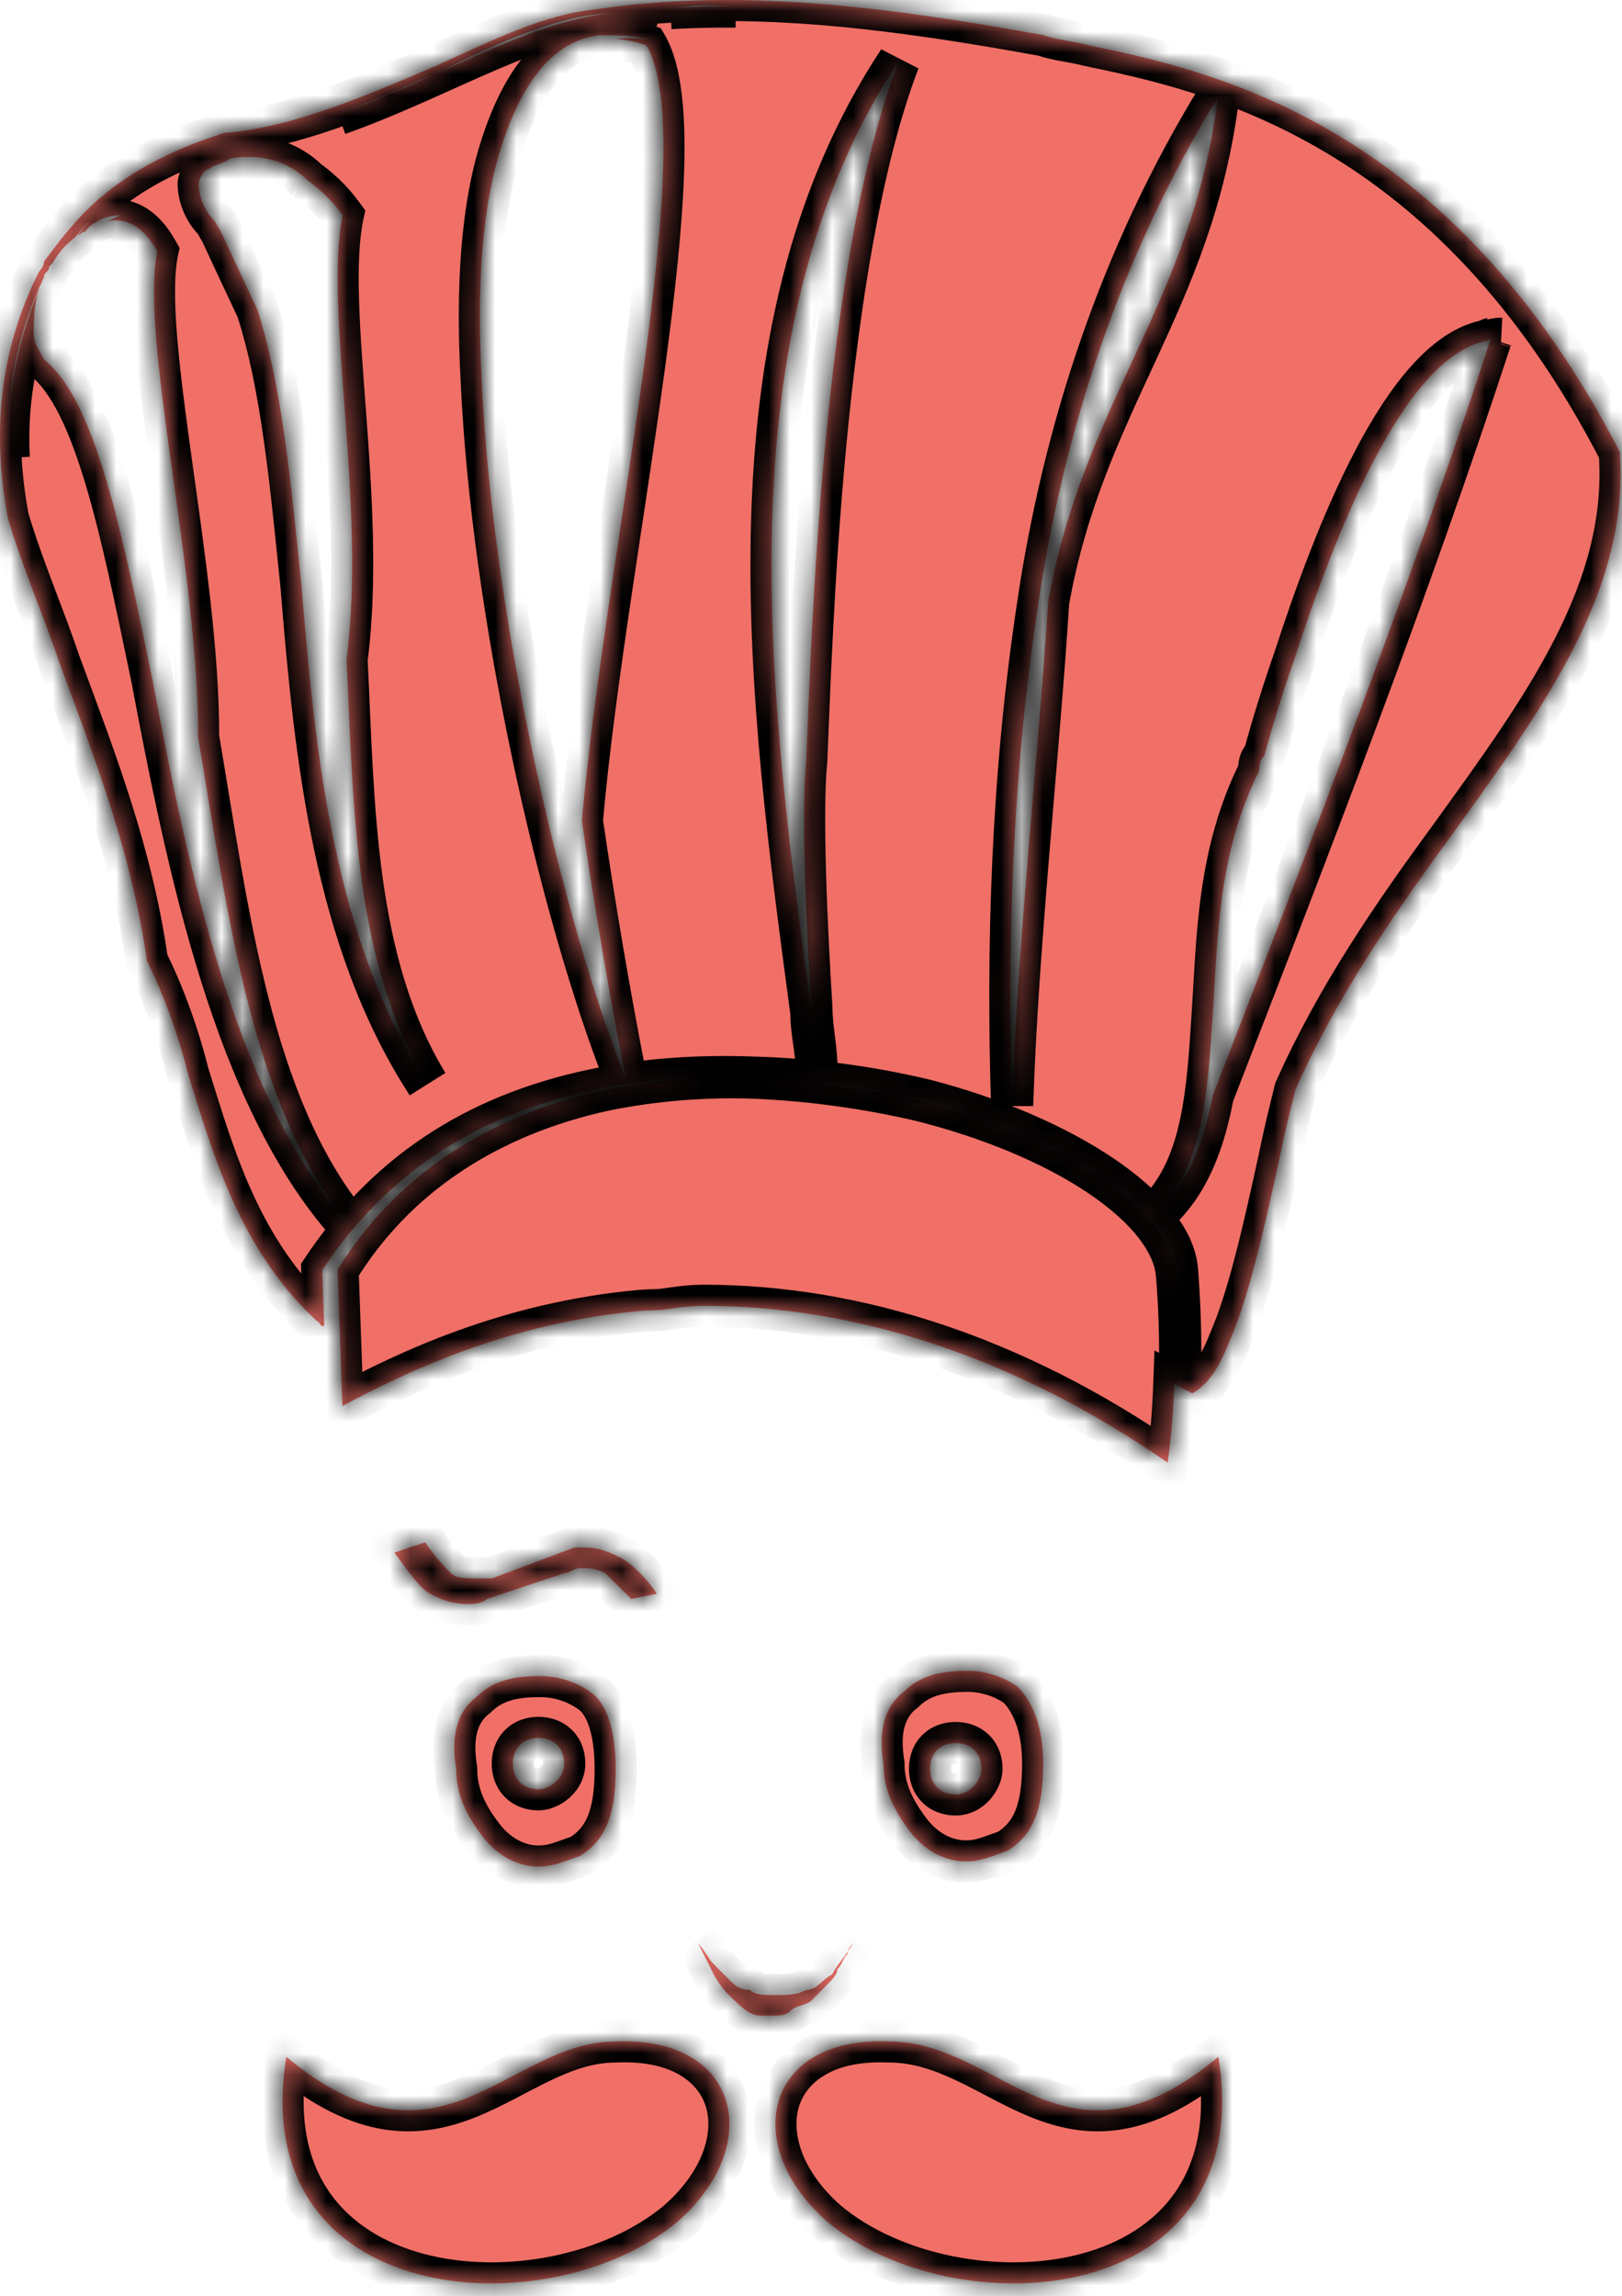 <svg width="77" height="109" viewBox="0 0 77 109" fill="none" xmlns="http://www.w3.org/2000/svg">
<mask id="path-1-inside-1_1_7" fill="white">
<path d="M33.22 0.018C31.547 0.063 29.897 0.199 28.247 0.447C25.805 0.691 23.364 1.915 20.674 3.135C17.252 4.598 13.825 6.066 10.647 6.31C5.267 8.018 3.558 10.461 2.093 12.413C2.093 12.656 1.849 12.9 1.849 12.9C-0.109 16.808 -0.353 20.715 0.38 24.622C1.112 27.066 2.088 29.27 2.821 31.465C4.539 36.109 6.248 40.499 6.98 45.63C7.717 47.098 8.445 49.05 8.933 51.006C10.154 54.913 11.383 59.308 15.05 62.727L15.077 62.714C15.154 62.799 15.213 62.894 15.294 62.971L15.389 62.926L15.299 60.288C18.228 55.888 22.378 52.957 28.247 51.737C30.597 51.24 33.134 51.06 35.765 51.159C38.504 51.233 41.228 51.59 43.894 52.225C50.494 53.933 55.625 57.356 55.874 60.288C55.996 61.887 56.055 63.427 56.019 64.968C56.019 65.257 56.001 65.546 55.987 65.839L56.602 66.147C56.972 65.933 57.29 65.64 57.533 65.288L57.547 65.275L57.574 65.239C57.755 64.995 57.913 64.678 58.071 64.362C58.161 64.195 58.243 63.974 58.324 63.78C59.251 61.693 59.961 58.572 60.757 54.913C61.001 53.693 61.254 52.713 61.493 51.737C63.451 47.342 66.136 43.435 68.826 39.767C73.225 33.669 77.38 28.046 76.892 21.451C68.826 5.818 57.578 3.374 51.71 2.155C50.734 1.911 50.25 1.911 49.517 1.667C43.468 0.565 38.242 -0.122 33.22 0.018ZM56.019 64.968C56.044 63.486 55.996 62.004 55.874 60.527C55.63 57.352 50.494 53.933 43.649 52.225C41.06 51.628 38.42 51.271 35.765 51.159C33.407 51.08 31.048 51.274 28.735 51.737C23.111 52.957 18.716 55.893 16.026 60.283L16.257 66.747C19.273 65.144 24.092 62.799 30.453 62.23C30.747 62.208 31.068 62.208 31.375 62.19C31.904 62.131 32.578 61.991 33.382 61.991C40.647 61.991 48.157 64.403 55.431 69.435C55.607 68.197 55.702 66.955 55.747 65.717L55.951 65.821C55.96 65.537 56.014 65.248 56.019 64.963V64.968ZM33.215 0.262C33.776 0.244 34.363 0.307 34.928 0.312C33.889 0.303 32.853 0.325 31.823 0.384C32.288 0.357 32.749 0.276 33.215 0.262ZM29.526 0.587C29.182 0.628 28.834 0.646 28.491 0.696C24.797 1.224 20.471 3.862 16.058 5.416C17.663 4.82 19.286 4.079 20.918 3.383C23.359 2.164 26.049 0.94 28.247 0.696C28.672 0.632 29.101 0.637 29.526 0.587ZM28.491 1.671C29.223 1.671 30.204 1.671 30.936 1.915C30.388 1.79 29.82 1.768 29.264 1.852C29.752 1.888 30.233 1.991 30.692 2.159C33.315 6.676 28.767 26.004 27.623 38.968C28.222 43.079 28.92 47.176 29.716 51.254C26.538 43.196 23.359 29.026 22.867 18.036C22.622 13.641 22.871 9.73 23.852 6.803C24.824 3.862 26.294 1.911 28.486 1.667L28.491 1.671ZM42.668 2.891C39.006 12.422 38.518 30.489 38.274 36.109C38.03 38.548 38.274 43.923 38.518 47.83C38.518 48.806 38.762 49.782 38.762 50.762C38.762 49.782 38.518 49.05 38.518 48.074C36.56 33.421 34.115 15.836 42.668 2.891ZM57.822 4.607C56.602 14.373 51.471 19.016 49.762 28.547C49.273 36.118 48.292 44.908 48.048 52.478C47.804 44.908 48.048 36.849 49.269 28.787C50.489 20.484 53.179 12.178 57.822 4.607ZM11.845 7.453C12.853 7.442 13.827 7.824 14.557 8.519L14.494 8.487C15.095 8.903 15.697 9.431 16.271 10.222C15.348 14.594 17.424 23.917 16.451 31.316C16.795 38.308 16.773 45.68 20.29 51.457C15.859 44.637 14.973 35.932 14.313 27.806C13.802 22.883 13.391 18.334 12.215 14.694C11.564 13.316 10.999 12.096 10.479 10.981C10.371 10.814 10.28 10.624 10.163 10.466C9.72 10.006 9.46 9.401 9.43 8.763C9.43 8.519 9.67 8.031 9.919 8.031C10.163 7.787 10.647 7.778 10.891 7.534C11.204 7.474 11.526 7.447 11.845 7.453ZM5.75 10.222C5.479 10.312 5.335 10.407 5.118 10.497C5.918 10.344 6.754 10.651 7.468 11.934C6.618 15.963 9.44 27.151 9.403 34.988C10.818 43.336 11.89 52.379 16.51 58.093C11.13 51.99 8.933 41.244 7.224 32.206C5.755 25.123 4.53 19.016 2.088 17.065C1.844 16.577 1.6 16.329 1.6 15.841C1.6 15.109 1.6 14.129 2.088 13.153C0.836 16.017 0.258 18.876 0.416 21.74C0.231 18.782 0.807 15.826 2.088 13.153C2.088 12.909 2.333 12.909 2.333 12.666C2.387 12.593 2.473 12.508 2.532 12.435C2.793 11.985 3.14 11.591 3.553 11.274C3.802 10.999 3.987 10.732 4.272 10.452C4.032 10.705 3.874 10.949 3.666 11.197C3.788 11.116 3.901 11.03 4.046 10.963C4.259 10.723 4.522 10.533 4.817 10.405C5.111 10.277 5.43 10.215 5.75 10.222ZM4.046 10.963C4.028 10.994 4.01 11.008 3.992 11.044L4.159 10.909L4.046 10.963ZM70.775 16.085L70.752 16.153C70.924 16.13 71.091 16.076 71.263 16.085C71.096 16.076 70.919 16.13 70.743 16.175C66.842 28.109 62.212 40.043 57.583 51.977C57.58 51.981 57.577 51.986 57.574 51.99C57.18 54.091 56.516 55.983 55.133 57.365C57.09 55.166 57.33 51.986 57.574 48.079C57.818 44.415 57.818 40.508 59.776 36.596C59.776 36.357 59.78 36.122 60.015 35.878L60.02 35.869C60.458 34.275 60.933 32.757 61.453 31.271C63.343 25.444 66.607 16.97 70.553 16.184C70.626 16.157 70.707 16.099 70.779 16.085M20.186 73.22L18.721 73.708C19.453 74.688 19.942 75.424 20.43 75.664C20.95 75.969 21.54 76.137 22.143 76.152C22.387 76.152 22.871 76.152 23.115 75.908L26.786 74.688C27.03 74.688 27.274 74.444 27.519 74.444C28.007 74.444 28.251 74.444 28.739 74.688L29.965 75.908L31.185 75.664C30.697 74.932 29.965 74.205 29.476 73.961C28.988 73.717 28.495 73.464 27.763 73.464H27.274L23.359 74.932H22.632C22.139 74.932 21.655 74.932 21.411 74.688C21.167 74.444 20.674 73.956 20.186 73.22ZM45.851 79.323C44.63 79.323 43.649 79.575 42.917 80.307C41.94 81.039 41.696 82.258 41.94 83.727C41.94 84.946 42.429 85.922 43.161 86.902C43.894 87.878 44.874 88.37 45.851 88.37C46.583 88.37 47.072 88.117 47.809 87.873C49.029 87.141 49.522 85.922 49.522 83.727C49.522 82.015 49.029 80.795 48.297 80.068C47.58 79.569 46.724 79.305 45.851 79.323ZM25.561 79.571C24.34 79.571 23.364 79.819 22.632 80.551C21.651 81.283 21.411 82.502 21.655 83.97C21.655 85.19 22.139 86.166 22.876 87.141C23.613 88.117 24.585 88.614 25.561 88.614C26.298 88.614 26.786 88.361 27.519 88.117C28.739 87.385 29.228 86.166 29.228 83.97C29.228 82.015 28.739 80.795 28.007 80.312C27.292 79.814 26.437 79.555 25.566 79.571H25.561ZM25.561 82.507C26.298 82.507 26.786 82.995 26.786 83.727C26.786 84.458 26.049 84.946 25.566 84.946C24.829 84.946 24.345 84.458 24.345 83.727C24.345 82.995 24.829 82.507 25.566 82.507M45.367 82.751C46.1 82.751 46.592 83.234 46.592 83.97C46.592 84.458 46.1 85.19 45.372 85.19C44.635 85.19 44.151 84.702 44.151 83.97C44.151 83.234 44.63 82.751 45.367 82.751ZM33.152 92.273L33.884 93.736C34.132 94.201 34.463 94.616 34.861 94.96C35.105 95.204 35.598 95.692 36.081 95.692H36.574C37.062 95.692 37.302 95.692 37.546 95.448C37.79 95.204 38.288 95.204 38.532 94.96L39.26 94.228C39.504 93.984 39.748 93.736 39.748 93.492C39.992 93.248 39.992 93.004 40.236 92.76C40.236 92.516 40.48 92.273 40.48 92.273C40.236 92.76 39.748 93.248 39.504 93.736C39.015 93.98 38.776 94.472 38.283 94.472C37.799 94.716 37.306 94.716 36.818 94.716C36.33 94.716 35.842 94.716 35.598 94.472C35.109 94.472 34.861 94.228 34.617 93.984L33.884 93.248C33.64 93.004 33.396 92.516 33.152 92.273ZM29.237 96.916C24.101 96.916 20.927 103.755 13.594 97.648C11.641 109.618 26.063 110.593 32.175 105.462C36.334 101.803 35.105 96.672 29.237 96.916ZM42.194 96.916C36.33 96.672 35.105 101.803 39.264 105.467C45.372 110.593 59.789 109.613 57.836 97.648C50.503 103.755 47.574 96.916 42.194 96.916Z"/>
</mask>
<path d="M33.22 0.018C31.547 0.063 29.897 0.199 28.247 0.447C25.805 0.691 23.364 1.915 20.674 3.135C17.252 4.598 13.825 6.066 10.647 6.31C5.267 8.018 3.558 10.461 2.093 12.413C2.093 12.656 1.849 12.9 1.849 12.9C-0.109 16.808 -0.353 20.715 0.38 24.622C1.112 27.066 2.088 29.27 2.821 31.465C4.539 36.109 6.248 40.499 6.98 45.63C7.717 47.098 8.445 49.05 8.933 51.006C10.154 54.913 11.383 59.308 15.05 62.727L15.077 62.714C15.154 62.799 15.213 62.894 15.294 62.971L15.389 62.926L15.299 60.288C18.228 55.888 22.378 52.957 28.247 51.737C30.597 51.24 33.134 51.06 35.765 51.159C38.504 51.233 41.228 51.59 43.894 52.225C50.494 53.933 55.625 57.356 55.874 60.288C55.996 61.887 56.055 63.427 56.019 64.968C56.019 65.257 56.001 65.546 55.987 65.839L56.602 66.147C56.972 65.933 57.29 65.64 57.533 65.288L57.547 65.275L57.574 65.239C57.755 64.995 57.913 64.678 58.071 64.362C58.161 64.195 58.243 63.974 58.324 63.78C59.251 61.693 59.961 58.572 60.757 54.913C61.001 53.693 61.254 52.713 61.493 51.737C63.451 47.342 66.136 43.435 68.826 39.767C73.225 33.669 77.38 28.046 76.892 21.451C68.826 5.818 57.578 3.374 51.71 2.155C50.734 1.911 50.25 1.911 49.517 1.667C43.468 0.565 38.242 -0.122 33.22 0.018ZM56.019 64.968C56.044 63.486 55.996 62.004 55.874 60.527C55.63 57.352 50.494 53.933 43.649 52.225C41.06 51.628 38.42 51.271 35.765 51.159C33.407 51.08 31.048 51.274 28.735 51.737C23.111 52.957 18.716 55.893 16.026 60.283L16.257 66.747C19.273 65.144 24.092 62.799 30.453 62.23C30.747 62.208 31.068 62.208 31.375 62.19C31.904 62.131 32.578 61.991 33.382 61.991C40.647 61.991 48.157 64.403 55.431 69.435C55.607 68.197 55.702 66.955 55.747 65.717L55.951 65.821C55.96 65.537 56.014 65.248 56.019 64.963V64.968ZM33.215 0.262C33.776 0.244 34.363 0.307 34.928 0.312C33.889 0.303 32.853 0.325 31.823 0.384C32.288 0.357 32.749 0.276 33.215 0.262ZM29.526 0.587C29.182 0.628 28.834 0.646 28.491 0.696C24.797 1.224 20.471 3.862 16.058 5.416C17.663 4.82 19.286 4.079 20.918 3.383C23.359 2.164 26.049 0.94 28.247 0.696C28.672 0.632 29.101 0.637 29.526 0.587ZM28.491 1.671C29.223 1.671 30.204 1.671 30.936 1.915C30.388 1.79 29.82 1.768 29.264 1.852C29.752 1.888 30.233 1.991 30.692 2.159C33.315 6.676 28.767 26.004 27.623 38.968C28.222 43.079 28.92 47.176 29.716 51.254C26.538 43.196 23.359 29.026 22.867 18.036C22.622 13.641 22.871 9.73 23.852 6.803C24.824 3.862 26.294 1.911 28.486 1.667L28.491 1.671ZM42.668 2.891C39.006 12.422 38.518 30.489 38.274 36.109C38.03 38.548 38.274 43.923 38.518 47.83C38.518 48.806 38.762 49.782 38.762 50.762C38.762 49.782 38.518 49.05 38.518 48.074C36.56 33.421 34.115 15.836 42.668 2.891ZM57.822 4.607C56.602 14.373 51.471 19.016 49.762 28.547C49.273 36.118 48.292 44.908 48.048 52.478C47.804 44.908 48.048 36.849 49.269 28.787C50.489 20.484 53.179 12.178 57.822 4.607ZM11.845 7.453C12.853 7.442 13.827 7.824 14.557 8.519L14.494 8.487C15.095 8.903 15.697 9.431 16.271 10.222C15.348 14.594 17.424 23.917 16.451 31.316C16.795 38.308 16.773 45.68 20.29 51.457C15.859 44.637 14.973 35.932 14.313 27.806C13.802 22.883 13.391 18.334 12.215 14.694C11.564 13.316 10.999 12.096 10.479 10.981C10.371 10.814 10.28 10.624 10.163 10.466C9.72 10.006 9.46 9.401 9.43 8.763C9.43 8.519 9.67 8.031 9.919 8.031C10.163 7.787 10.647 7.778 10.891 7.534C11.204 7.474 11.526 7.447 11.845 7.453ZM5.75 10.222C5.479 10.312 5.335 10.407 5.118 10.497C5.918 10.344 6.754 10.651 7.468 11.934C6.618 15.963 9.44 27.151 9.403 34.988C10.818 43.336 11.89 52.379 16.51 58.093C11.13 51.99 8.933 41.244 7.224 32.206C5.755 25.123 4.53 19.016 2.088 17.065C1.844 16.577 1.6 16.329 1.6 15.841C1.6 15.109 1.6 14.129 2.088 13.153C0.836 16.017 0.258 18.876 0.416 21.74C0.231 18.782 0.807 15.826 2.088 13.153C2.088 12.909 2.333 12.909 2.333 12.666C2.387 12.593 2.473 12.508 2.532 12.435C2.793 11.985 3.14 11.591 3.553 11.274C3.802 10.999 3.987 10.732 4.272 10.452C4.032 10.705 3.874 10.949 3.666 11.197C3.788 11.116 3.901 11.03 4.046 10.963C4.259 10.723 4.522 10.533 4.817 10.405C5.111 10.277 5.43 10.215 5.75 10.222ZM4.046 10.963C4.028 10.994 4.01 11.008 3.992 11.044L4.159 10.909L4.046 10.963ZM70.775 16.085L70.752 16.153C70.924 16.13 71.091 16.076 71.263 16.085C71.096 16.076 70.919 16.13 70.743 16.175C66.842 28.109 62.212 40.043 57.583 51.977C57.58 51.981 57.577 51.986 57.574 51.99C57.18 54.091 56.516 55.983 55.133 57.365C57.09 55.166 57.33 51.986 57.574 48.079C57.818 44.415 57.818 40.508 59.776 36.596C59.776 36.357 59.78 36.122 60.015 35.878L60.02 35.869C60.458 34.275 60.933 32.757 61.453 31.271C63.343 25.444 66.607 16.97 70.553 16.184C70.626 16.157 70.707 16.099 70.779 16.085M20.186 73.22L18.721 73.708C19.453 74.688 19.942 75.424 20.43 75.664C20.95 75.969 21.54 76.137 22.143 76.152C22.387 76.152 22.871 76.152 23.115 75.908L26.786 74.688C27.03 74.688 27.274 74.444 27.519 74.444C28.007 74.444 28.251 74.444 28.739 74.688L29.965 75.908L31.185 75.664C30.697 74.932 29.965 74.205 29.476 73.961C28.988 73.717 28.495 73.464 27.763 73.464H27.274L23.359 74.932H22.632C22.139 74.932 21.655 74.932 21.411 74.688C21.167 74.444 20.674 73.956 20.186 73.22ZM45.851 79.323C44.63 79.323 43.649 79.575 42.917 80.307C41.94 81.039 41.696 82.258 41.94 83.727C41.94 84.946 42.429 85.922 43.161 86.902C43.894 87.878 44.874 88.37 45.851 88.37C46.583 88.37 47.072 88.117 47.809 87.873C49.029 87.141 49.522 85.922 49.522 83.727C49.522 82.015 49.029 80.795 48.297 80.068C47.58 79.569 46.724 79.305 45.851 79.323ZM25.561 79.571C24.34 79.571 23.364 79.819 22.632 80.551C21.651 81.283 21.411 82.502 21.655 83.97C21.655 85.19 22.139 86.166 22.876 87.141C23.613 88.117 24.585 88.614 25.561 88.614C26.298 88.614 26.786 88.361 27.519 88.117C28.739 87.385 29.228 86.166 29.228 83.97C29.228 82.015 28.739 80.795 28.007 80.312C27.292 79.814 26.437 79.555 25.566 79.571H25.561ZM25.561 82.507C26.298 82.507 26.786 82.995 26.786 83.727C26.786 84.458 26.049 84.946 25.566 84.946C24.829 84.946 24.345 84.458 24.345 83.727C24.345 82.995 24.829 82.507 25.566 82.507M45.367 82.751C46.1 82.751 46.592 83.234 46.592 83.97C46.592 84.458 46.1 85.19 45.372 85.19C44.635 85.19 44.151 84.702 44.151 83.97C44.151 83.234 44.63 82.751 45.367 82.751ZM33.152 92.273L33.884 93.736C34.132 94.201 34.463 94.616 34.861 94.96C35.105 95.204 35.598 95.692 36.081 95.692H36.574C37.062 95.692 37.302 95.692 37.546 95.448C37.79 95.204 38.288 95.204 38.532 94.96L39.26 94.228C39.504 93.984 39.748 93.736 39.748 93.492C39.992 93.248 39.992 93.004 40.236 92.76C40.236 92.516 40.48 92.273 40.48 92.273C40.236 92.76 39.748 93.248 39.504 93.736C39.015 93.98 38.776 94.472 38.283 94.472C37.799 94.716 37.306 94.716 36.818 94.716C36.33 94.716 35.842 94.716 35.598 94.472C35.109 94.472 34.861 94.228 34.617 93.984L33.884 93.248C33.64 93.004 33.396 92.516 33.152 92.273ZM29.237 96.916C24.101 96.916 20.927 103.755 13.594 97.648C11.641 109.618 26.063 110.593 32.175 105.462C36.334 101.803 35.105 96.672 29.237 96.916ZM42.194 96.916C36.33 96.672 35.105 101.803 39.264 105.467C45.372 110.593 59.789 109.613 57.836 97.648C50.503 103.755 47.574 96.916 42.194 96.916Z" fill="#F06F66"/>
<path d="M33.22 0.018L33.247 1.018L33.247 1.018L33.22 0.018ZM28.247 0.447L28.346 1.442L28.371 1.44L28.395 1.436L28.247 0.447ZM20.674 3.135L21.067 4.054L21.077 4.05L21.087 4.046L20.674 3.135ZM10.647 6.31L10.57 5.313L10.454 5.322L10.344 5.357L10.647 6.31ZM2.093 12.413L1.293 11.812L1.093 12.079V12.413H2.093ZM1.849 12.9L1.142 12.193L1.027 12.308L0.955 12.453L1.849 12.9ZM0.38 24.622L-0.603 24.806L-0.594 24.858L-0.578 24.909L0.38 24.622ZM2.821 31.465L1.872 31.782L1.877 31.797L1.883 31.812L2.821 31.465ZM6.98 45.63L5.99 45.772L6.013 45.933L6.086 46.079L6.98 45.63ZM8.933 51.006L7.963 51.248L7.97 51.276L7.979 51.304L8.933 51.006ZM15.05 62.727L14.368 63.458L14.876 63.932L15.497 63.622L15.05 62.727ZM15.077 62.714L15.822 62.047L15.313 61.478L14.63 61.819L15.077 62.714ZM15.294 62.971L14.608 63.698L15.106 64.168L15.724 63.874L15.294 62.971ZM15.389 62.926L15.819 63.829L16.411 63.547L16.389 62.892L15.389 62.926ZM15.299 60.288L14.466 59.734L14.288 60.001L14.299 60.322L15.299 60.288ZM28.247 51.737L28.45 52.716L28.453 52.716L28.247 51.737ZM43.894 52.225L44.144 51.257L44.135 51.255L44.125 51.252L43.894 52.225ZM55.874 60.288L56.871 60.212L56.87 60.203L55.874 60.288ZM55.987 65.839L54.988 65.793L54.958 66.443L55.54 66.734L55.987 65.839ZM56.602 66.147L56.155 67.041L56.636 67.281L57.102 67.013L56.602 66.147ZM57.533 65.288L56.826 64.581L56.762 64.645L56.711 64.719L57.533 65.288ZM57.547 65.275L58.253 65.982L58.304 65.932L58.346 65.875L57.547 65.275ZM57.574 65.239L58.374 65.839L58.377 65.834L57.574 65.239ZM58.071 64.362L57.191 63.886L57.184 63.901L57.177 63.915L58.071 64.362ZM58.324 63.78L57.41 63.374L57.406 63.383L57.402 63.393L58.324 63.78ZM60.757 54.913L61.734 55.125L61.735 55.117L61.737 55.109L60.757 54.913ZM61.493 51.737L60.58 51.331L60.544 51.412L60.522 51.499L61.493 51.737ZM68.826 39.767L69.633 40.359L69.637 40.352L68.826 39.767ZM76.892 21.451L77.889 21.377L77.874 21.174L77.78 20.993L76.892 21.451ZM51.71 2.155L51.468 3.125L51.487 3.13L51.507 3.134L51.71 2.155ZM49.517 1.667L49.834 0.718L49.766 0.696L49.697 0.683L49.517 1.667ZM55.874 60.527L54.877 60.604L54.877 60.61L55.874 60.527ZM43.649 52.225L43.891 51.255L43.883 51.253L43.874 51.251L43.649 52.225ZM28.735 51.737L28.538 50.757L28.531 50.758L28.523 50.76L28.735 51.737ZM16.026 60.283L15.174 59.761L15.016 60.018L15.027 60.319L16.026 60.283ZM16.257 66.747L15.258 66.783L15.315 68.381L16.727 67.63L16.257 66.747ZM30.453 62.23L30.376 61.233L30.364 61.234L30.453 62.23ZM31.375 62.19L31.434 63.188L31.46 63.186L31.485 63.184L31.375 62.19ZM55.431 69.435L54.862 70.257L56.193 71.178L56.421 69.576L55.431 69.435ZM55.747 65.717L56.202 64.827L54.805 64.113L54.748 65.681L55.747 65.717ZM55.951 65.821L55.496 66.712L56.9 67.429L56.95 65.853L55.951 65.821ZM56.019 64.963H57.019L55.019 64.947L56.019 64.963ZM33.215 0.262L33.244 1.262L33.247 1.261L33.215 0.262ZM34.928 0.312L34.92 1.312L34.937 -0.688L34.928 0.312ZM31.823 0.384L31.765 -0.614L31.88 1.382L31.823 0.384ZM29.526 0.587L29.643 1.58L29.41 -0.406L29.526 0.587ZM28.491 0.696L28.632 1.686L28.634 1.685L28.491 0.696ZM16.058 5.416L15.71 4.478L16.39 6.359L16.058 5.416ZM20.918 3.383L21.31 4.303L21.338 4.291L21.365 4.278L20.918 3.383ZM28.247 0.696L28.357 1.689L28.375 1.687L28.394 1.685L28.247 0.696ZM28.491 1.671L27.784 2.379L28.077 2.671H28.491V1.671ZM30.936 1.915L30.714 2.89L31.253 0.966L30.936 1.915ZM29.264 1.852L29.115 0.863L29.19 2.849L29.264 1.852ZM30.692 2.159L31.557 1.657L31.375 1.344L31.035 1.22L30.692 2.159ZM27.623 38.968L26.627 38.88L26.616 38.996L26.633 39.112L27.623 38.968ZM29.716 51.254L28.786 51.621L30.697 51.062L29.716 51.254ZM22.867 18.036L23.866 17.991L23.865 17.981L22.867 18.036ZM23.852 6.803L24.8 7.12L24.802 7.116L23.852 6.803ZM28.486 1.667L29.193 0.959L28.853 0.62L28.376 0.673L28.486 1.667ZM42.668 2.891L43.602 3.249L41.834 2.34L42.668 2.891ZM38.274 36.109L39.269 36.208L39.272 36.18L39.273 36.152L38.274 36.109ZM38.518 47.83H39.518V47.799L39.516 47.768L38.518 47.83ZM38.518 48.074H39.518V48.008L39.509 47.942L38.518 48.074ZM57.822 4.607L58.815 4.731L56.97 4.084L57.822 4.607ZM49.762 28.547L48.777 28.371L48.767 28.426L48.764 28.483L49.762 28.547ZM48.048 52.478L47.049 52.51H49.048L48.048 52.478ZM49.269 28.787L50.258 28.936L50.258 28.932L49.269 28.787ZM11.845 7.453L11.826 8.453L11.841 8.453L11.856 8.453L11.845 7.453ZM14.557 8.519L14.11 9.414L15.246 7.794L14.557 8.519ZM14.494 8.487L14.941 7.593L13.925 9.31L14.494 8.487ZM16.271 10.222L17.249 10.428L17.341 9.994L17.08 9.634L16.271 10.222ZM16.451 31.316L15.46 31.186L15.448 31.275L15.453 31.365L16.451 31.316ZM20.29 51.457L19.451 52.002L21.144 50.937L20.29 51.457ZM14.313 27.806L15.31 27.726L15.309 27.714L15.308 27.703L14.313 27.806ZM12.215 14.694L13.167 14.386L13.147 14.325L13.12 14.266L12.215 14.694ZM10.479 10.981L11.386 10.558L11.356 10.495L11.318 10.436L10.479 10.981ZM10.163 10.466L10.965 9.869L10.927 9.818L10.883 9.772L10.163 10.466ZM9.43 8.763L8.43 8.763V8.786L8.432 8.809L9.43 8.763ZM9.919 8.031V9.031H10.333L10.626 8.739L9.919 8.031ZM10.891 7.534L10.702 6.552L10.401 6.61L10.184 6.827L10.891 7.534ZM5.75 10.222L6.066 11.171L5.773 9.222L5.75 10.222ZM5.118 10.497L4.733 9.574L5.306 11.479L5.118 10.497ZM7.468 11.934L8.447 12.14L8.524 11.774L8.342 11.447L7.468 11.934ZM9.403 34.988L8.403 34.984L8.403 35.07L8.417 35.156L9.403 34.988ZM16.51 58.093L15.76 58.754L17.288 57.464L16.51 58.093ZM7.224 32.206L8.207 32.02L8.205 32.011L8.203 32.003L7.224 32.206ZM2.088 17.065L1.194 17.513L1.293 17.709L1.464 17.846L2.088 17.065ZM2.088 13.153L3.005 13.554L3.088 13.363L3.088 13.153L2.088 13.153ZM0.416 21.74L-0.582 21.803L1.414 21.685L0.416 21.74ZM2.333 12.666L1.533 12.065L1.333 12.332V12.666H2.333ZM2.532 12.435L3.307 13.066L3.357 13.005L3.397 12.937L2.532 12.435ZM3.553 11.274L4.161 12.069L4.234 12.013L4.296 11.944L3.553 11.274ZM4.272 10.452L4.998 11.14L3.571 9.739L4.272 10.452ZM3.666 11.197L2.9 10.556L4.221 12.03L3.666 11.197ZM3.992 11.044L3.098 10.596L4.621 11.821L3.992 11.044ZM4.159 10.909L4.789 11.685L3.727 10.007L4.159 10.909ZM70.752 16.153L69.804 15.836L69.298 17.352L70.883 17.144L70.752 16.153ZM71.263 16.085L71.211 17.084L71.317 15.086L71.263 16.085ZM70.743 16.175L70.495 15.207L69.963 15.343L69.793 15.864L70.743 16.175ZM57.583 51.977L58.466 52.446L58.494 52.394L58.515 52.338L57.583 51.977ZM57.574 51.99L56.802 51.355L56.638 51.553L56.591 51.806L57.574 51.99ZM55.133 57.365L54.385 56.701L55.839 58.073L55.133 57.365ZM57.574 48.079L56.576 48.012L56.576 48.016L57.574 48.079ZM59.776 36.596L60.67 37.044L60.776 36.833V36.596H59.776ZM60.015 35.878L60.735 36.572L60.841 36.462L60.909 36.326L60.015 35.878ZM60.02 35.869L60.914 36.317L60.958 36.229L60.984 36.134L60.02 35.869ZM61.453 31.271L62.397 31.601L62.4 31.59L62.404 31.579L61.453 31.271ZM70.553 16.184L70.749 17.165L70.828 17.149L70.904 17.121L70.553 16.184ZM20.186 73.22L21.019 72.667L20.596 72.029L19.87 72.271L20.186 73.22ZM18.721 73.708L18.405 72.759L17.091 73.197L17.92 74.306L18.721 73.708ZM20.43 75.664L20.936 74.802L20.904 74.782L20.87 74.766L20.43 75.664ZM22.143 76.152L22.12 77.151L22.131 77.152H22.143L22.143 76.152ZM23.115 75.908L22.8 74.959L22.576 75.033L22.409 75.2L23.115 75.908ZM26.786 74.688V73.688H26.625L26.471 73.739L26.786 74.688ZM28.739 74.688L29.445 73.979L29.331 73.866L29.186 73.793L28.739 74.688ZM29.965 75.908L29.259 76.616L29.637 76.993L30.16 76.888L29.965 75.908ZM31.185 75.664L31.381 76.644L32.846 76.352L32.017 75.109L31.185 75.664ZM27.274 73.464V72.464H27.093L26.924 72.528L27.274 73.464ZM23.359 74.932V75.932H23.541L23.71 75.868L23.359 74.932ZM45.851 79.323V80.323H45.861L45.871 80.322L45.851 79.323ZM42.917 80.307L43.517 81.107L43.574 81.065L43.624 81.015L42.917 80.307ZM41.94 83.727H42.94V83.644L42.927 83.562L41.94 83.727ZM43.161 86.902L42.36 87.501L42.361 87.502L43.161 86.902ZM47.809 87.873L48.123 88.822L48.228 88.788L48.323 88.731L47.809 87.873ZM48.297 80.068L49.001 79.358L48.94 79.297L48.868 79.247L48.297 80.068ZM22.632 80.551L23.23 81.353L23.287 81.309L23.338 81.258L22.632 80.551ZM21.655 83.97H22.655V83.888L22.642 83.806L21.655 83.97ZM27.519 88.117L27.835 89.066L27.939 89.031L28.033 88.975L27.519 88.117ZM28.007 80.312L27.436 81.132L27.446 81.139L27.456 81.146L28.007 80.312ZM25.566 79.571V80.571H25.575L25.584 80.571L25.566 79.571ZM33.152 92.273L33.858 91.565L32.258 92.72L33.152 92.273ZM33.884 93.736L32.99 94.184L32.995 94.195L33.002 94.206L33.884 93.736ZM34.861 94.96L35.568 94.253L35.542 94.228L35.515 94.204L34.861 94.96ZM38.532 94.96L39.238 95.668L39.241 95.665L38.532 94.96ZM39.26 94.228L38.553 93.521L38.55 93.523L39.26 94.228ZM39.748 93.492L39.041 92.785L38.748 93.078V93.492H39.748ZM40.236 92.76L40.943 93.468L41.236 93.175V92.76H40.236ZM40.48 92.273L41.374 92.72L39.773 91.565L40.48 92.273ZM39.504 93.736L39.95 94.631L40.249 94.482L40.398 94.184L39.504 93.736ZM38.283 94.472V93.472H38.045L37.833 93.579L38.283 94.472ZM35.598 94.472L36.304 93.765L36.011 93.472H35.598V94.472ZM34.617 93.984L33.907 94.69L33.91 94.692L34.617 93.984ZM33.884 93.248L34.593 92.543L34.591 92.541L33.884 93.248ZM29.237 96.916V97.916H29.257L29.278 97.915L29.237 96.916ZM13.594 97.648L14.234 96.879L12.889 95.759L12.607 97.487L13.594 97.648ZM32.175 105.462L32.818 106.228L32.827 106.221L32.836 106.213L32.175 105.462ZM42.194 96.916L42.152 97.915L42.173 97.916H42.194V96.916ZM39.264 105.467L38.603 106.217L38.612 106.225L38.621 106.233L39.264 105.467ZM57.836 97.648L58.823 97.487L58.541 95.759L57.196 96.879L57.836 97.648ZM33.193 -0.982C31.483 -0.935 29.792 -0.797 28.098 -0.542L28.395 1.436C30.001 1.194 31.61 1.062 33.247 1.018L33.193 -0.982ZM28.147 -0.548C25.499 -0.283 22.87 1.041 20.261 2.224L21.087 4.046C23.858 2.789 26.111 1.665 28.346 1.442L28.147 -0.548ZM20.281 2.215C16.813 3.698 13.55 5.084 10.57 5.313L10.723 7.307C14.1 7.048 17.69 5.498 21.067 4.054L20.281 2.215ZM10.344 5.357C7.547 6.245 5.656 7.34 4.262 8.501C2.875 9.656 2.016 10.849 1.293 11.812L2.893 13.013C3.635 12.025 4.362 11.02 5.542 10.038C6.713 9.063 8.366 8.083 10.949 7.263L10.344 5.357ZM1.093 12.413C1.093 12.31 1.117 12.243 1.127 12.22C1.136 12.195 1.143 12.187 1.139 12.193C1.136 12.197 1.132 12.203 1.128 12.207C1.127 12.209 1.127 12.209 1.129 12.207C1.13 12.206 1.131 12.204 1.133 12.202C1.134 12.201 1.136 12.2 1.137 12.198C1.138 12.197 1.139 12.197 1.139 12.196C1.14 12.195 1.14 12.195 1.141 12.194C1.141 12.194 1.141 12.194 1.141 12.194C1.142 12.194 1.142 12.193 1.142 12.193C1.142 12.193 1.142 12.193 1.849 12.9C2.556 13.608 2.556 13.608 2.556 13.607C2.556 13.607 2.556 13.607 2.556 13.607C2.557 13.607 2.557 13.607 2.557 13.606C2.558 13.606 2.558 13.605 2.559 13.605C2.56 13.604 2.561 13.603 2.562 13.601C2.564 13.599 2.567 13.596 2.57 13.593C2.576 13.587 2.582 13.58 2.59 13.572C2.605 13.556 2.624 13.535 2.646 13.51C2.688 13.46 2.745 13.39 2.803 13.303C2.897 13.162 3.093 12.835 3.093 12.413H1.093ZM0.955 12.453C-1.119 16.591 -1.368 20.728 -0.603 24.806L1.362 24.438C0.662 20.701 0.902 17.024 2.743 13.348L0.955 12.453ZM-0.578 24.909C-0.201 26.166 0.236 27.356 0.665 28.49C1.097 29.634 1.514 30.708 1.872 31.782L3.769 31.149C3.395 30.027 2.958 28.901 2.536 27.783C2.11 26.656 1.693 25.521 1.337 24.335L-0.578 24.909ZM1.883 31.812C3.611 36.482 5.276 40.767 5.99 45.772L7.97 45.489C7.22 40.231 5.467 35.735 3.759 31.118L1.883 31.812ZM6.086 46.079C6.788 47.476 7.491 49.358 7.963 51.248L9.903 50.763C9.399 48.742 8.646 46.72 7.874 45.182L6.086 46.079ZM7.979 51.304C9.182 55.156 10.474 59.827 14.368 63.458L15.732 61.996C12.293 58.788 11.125 54.669 9.888 50.707L7.979 51.304ZM15.497 63.622L15.524 63.608L14.63 61.819L14.603 61.833L15.497 63.622ZM14.332 63.381C14.342 63.391 14.345 63.397 14.396 63.462C14.435 63.512 14.509 63.605 14.608 63.698L15.98 62.244C15.998 62.26 16.001 62.268 15.971 62.229C15.964 62.22 15.934 62.181 15.915 62.157C15.891 62.127 15.86 62.088 15.822 62.047L14.332 63.381ZM15.724 63.874L15.819 63.829L14.959 62.023L14.864 62.068L15.724 63.874ZM16.389 62.892L16.298 60.254L14.299 60.322L14.39 62.96L16.389 62.892ZM16.131 60.842C18.913 56.665 22.835 53.883 28.45 52.716L28.043 50.758C21.922 52.031 17.544 55.112 14.466 59.734L16.131 60.842ZM28.453 52.716C30.711 52.239 33.164 52.062 35.727 52.158L35.803 50.16C33.103 50.058 30.483 50.242 28.04 50.759L28.453 52.716ZM35.738 52.159C38.408 52.231 41.063 52.579 43.662 53.198L44.125 51.252C41.393 50.602 38.6 50.235 35.792 50.16L35.738 52.159ZM43.643 53.193C46.857 54.025 49.681 55.267 51.708 56.628C52.722 57.309 53.511 58.001 54.05 58.663C54.594 59.331 54.838 59.909 54.877 60.373L56.87 60.203C56.785 59.201 56.295 58.252 55.6 57.4C54.901 56.542 53.948 55.722 52.823 54.967C50.573 53.457 47.531 52.133 44.144 51.257L43.643 53.193ZM54.877 60.364C54.997 61.939 55.054 63.445 55.019 64.944L57.018 64.991C57.055 63.41 56.995 61.835 56.871 60.212L54.877 60.364ZM55.019 64.968C55.019 65.226 55.003 65.477 54.988 65.793L56.986 65.885C56.998 65.614 57.019 65.287 57.019 64.968H55.019ZM55.54 66.734L56.155 67.041L57.049 65.252L56.434 64.945L55.54 66.734ZM57.102 67.013C57.6 66.725 58.028 66.33 58.355 65.857L56.711 64.719C56.552 64.949 56.344 65.141 56.102 65.28L57.102 67.013ZM58.24 65.996L58.253 65.982L56.84 64.567L56.826 64.581L58.24 65.996ZM58.346 65.875L58.374 65.839L56.774 64.638L56.747 64.674L58.346 65.875ZM58.377 65.834C58.62 65.506 58.818 65.104 58.965 64.81L57.177 63.915C57.008 64.253 56.889 64.483 56.77 64.643L58.377 65.834ZM58.951 64.838C59.072 64.613 59.193 64.293 59.247 64.166L57.402 63.393C57.292 63.654 57.251 63.777 57.191 63.886L58.951 64.838ZM59.238 64.186C60.215 61.985 60.946 58.749 61.734 55.125L59.779 54.7C58.976 58.394 58.286 61.401 57.41 63.374L59.238 64.186ZM61.737 55.109C61.976 53.916 62.222 52.963 62.465 51.976L60.522 51.499C60.285 52.463 60.025 53.47 59.776 54.717L61.737 55.109ZM62.407 52.144C64.319 47.852 66.951 44.016 69.633 40.359L68.02 39.176C65.322 42.854 62.583 46.833 60.58 51.331L62.407 52.144ZM69.637 40.352C71.823 37.323 74.013 34.325 75.582 31.25C77.161 28.158 78.151 24.917 77.889 21.377L75.894 21.525C76.121 24.58 75.278 27.448 73.801 30.341C72.316 33.251 70.229 36.114 68.015 39.182L69.637 40.352ZM77.78 20.993C73.665 13.015 68.709 8.355 63.989 5.539C59.283 2.73 54.862 1.788 51.914 1.175L51.507 3.134C54.426 3.74 58.564 4.63 62.965 7.256C67.353 9.875 72.053 14.254 76.003 21.91L77.78 20.993ZM51.953 1.184C51.426 1.053 51.026 0.986 50.702 0.927C50.38 0.868 50.131 0.817 49.834 0.718L49.202 2.616C49.636 2.76 49.995 2.831 50.343 2.894C50.688 2.957 51.018 3.012 51.468 3.125L51.953 1.184ZM49.697 0.683C43.628 -0.423 38.32 -1.125 33.192 -0.982L33.247 1.018C38.165 0.881 43.309 1.552 49.338 2.651L49.697 0.683ZM57.018 64.985C57.045 63.47 56.995 61.955 56.87 60.445L54.877 60.61C54.997 62.053 55.044 63.502 55.019 64.95L57.018 64.985ZM56.871 60.451C56.712 58.384 55.026 56.502 52.796 54.997C50.508 53.452 47.399 52.13 43.891 51.255L43.407 53.195C46.745 54.028 49.625 55.269 51.677 56.654C53.788 58.08 54.792 59.495 54.877 60.604L56.871 60.451ZM43.874 51.251C41.224 50.639 38.524 50.274 35.807 50.16L35.723 52.158C38.317 52.267 40.895 52.616 43.425 53.2L43.874 51.251ZM35.798 50.16C33.363 50.078 30.927 50.279 28.538 50.757L28.931 52.718C31.169 52.27 33.451 52.082 35.731 52.159L35.798 50.16ZM28.523 50.76C22.67 52.029 18.026 55.107 15.174 59.761L16.879 60.806C19.407 56.679 23.551 53.885 28.947 52.715L28.523 50.76ZM15.027 60.319L15.258 66.783L17.256 66.712L17.026 60.248L15.027 60.319ZM16.727 67.63C19.703 66.048 24.381 63.778 30.542 63.226L30.364 61.234C23.803 61.821 18.842 64.24 15.788 65.864L16.727 67.63ZM30.529 63.227C30.652 63.218 30.786 63.213 30.942 63.208C31.09 63.203 31.264 63.198 31.434 63.188L31.316 61.191C31.179 61.199 31.038 61.203 30.876 61.209C30.721 61.214 30.547 61.22 30.376 61.233L30.529 63.227ZM31.485 63.184C32.13 63.112 32.649 62.991 33.382 62.991V60.991C32.507 60.991 31.677 61.15 31.265 61.196L31.485 63.184ZM33.382 62.991C40.418 62.991 47.732 65.325 54.862 70.257L56 68.612C48.581 63.481 40.877 60.991 33.382 60.991V62.991ZM56.421 69.576C56.603 68.296 56.7 67.018 56.747 65.754L54.748 65.681C54.704 66.892 54.611 68.099 54.441 69.294L56.421 69.576ZM55.292 66.608L55.496 66.712L56.406 64.931L56.202 64.827L55.292 66.608ZM56.95 65.853C56.953 65.755 56.964 65.652 56.981 65.498C56.996 65.359 57.015 65.173 57.018 64.979L55.019 64.947C55.017 65.038 55.008 65.139 54.992 65.286C54.978 65.419 54.957 65.603 54.951 65.79L56.95 65.853ZM55.019 64.963V64.968H57.019V64.963H55.019ZM33.247 1.261C33.483 1.254 33.735 1.263 34.021 1.277C34.294 1.291 34.611 1.309 34.92 1.312L34.937 -0.688C34.68 -0.69 34.421 -0.706 34.119 -0.72C33.83 -0.735 33.507 -0.748 33.183 -0.738L33.247 1.261ZM34.937 -0.688C33.877 -0.698 32.82 -0.675 31.766 -0.614L31.88 1.382C32.887 1.325 33.9 1.303 34.92 1.312L34.937 -0.688ZM31.881 1.382C32.145 1.367 32.408 1.336 32.628 1.312C32.859 1.287 33.055 1.267 33.244 1.262L33.186 -0.738C32.909 -0.73 32.642 -0.702 32.41 -0.676C32.166 -0.649 31.965 -0.626 31.765 -0.614L31.881 1.382ZM29.409 -0.406C29.254 -0.388 29.099 -0.374 28.917 -0.358C28.742 -0.342 28.547 -0.323 28.348 -0.294L28.634 1.685C28.778 1.664 28.928 1.649 29.099 1.634C29.263 1.619 29.455 1.603 29.643 1.58L29.409 -0.406ZM28.349 -0.294C26.352 -0.009 24.235 0.837 22.142 1.756C20.005 2.694 17.885 3.712 15.726 4.473L16.39 6.359C18.644 5.566 20.894 4.488 22.946 3.587C25.043 2.666 26.935 1.928 28.632 1.686L28.349 -0.294ZM16.406 6.353C18.041 5.746 19.71 4.985 21.31 4.303L20.526 2.463C18.862 3.173 17.285 3.893 15.71 4.478L16.406 6.353ZM21.365 4.278C23.829 3.047 26.364 1.911 28.357 1.689L28.136 -0.298C25.735 -0.032 22.89 1.28 20.471 2.489L21.365 4.278ZM28.394 1.685C28.559 1.66 28.734 1.647 28.947 1.634C29.148 1.622 29.395 1.609 29.642 1.58L29.41 -0.406C29.232 -0.385 29.052 -0.376 28.826 -0.362C28.611 -0.349 28.359 -0.332 28.099 -0.294L28.394 1.685ZM28.491 2.671C29.27 2.671 30.073 2.682 30.62 2.864L31.253 0.966C30.335 0.661 29.176 0.671 28.491 0.671V2.671ZM31.159 0.94C30.489 0.787 29.795 0.761 29.115 0.863L29.412 2.841C29.845 2.776 30.287 2.792 30.714 2.89L31.159 0.94ZM29.19 2.849C29.586 2.879 29.977 2.962 30.35 3.099L31.035 1.22C30.489 1.02 29.918 0.898 29.337 0.855L29.19 2.849ZM29.828 2.661C30.057 3.057 30.251 3.699 30.368 4.631C30.484 5.547 30.517 6.668 30.48 7.965C30.406 10.559 30.054 13.76 29.579 17.262C28.635 24.214 27.201 32.371 26.627 38.88L28.619 39.056C29.188 32.601 30.6 24.613 31.561 17.53C32.038 14.015 32.402 10.727 32.479 8.022C32.518 6.669 32.486 5.437 32.352 4.381C32.221 3.34 31.983 2.391 31.557 1.657L29.828 2.661ZM26.633 39.112C27.235 43.239 27.935 47.352 28.734 51.446L30.697 51.062C29.904 47 29.209 42.919 28.612 38.824L26.633 39.112ZM30.646 50.887C27.509 42.934 24.354 28.873 23.866 17.991L21.868 18.081C22.365 29.179 25.566 43.458 28.786 51.621L30.646 50.887ZM23.865 17.981C23.623 13.631 23.879 9.869 24.8 7.12L22.904 6.485C21.863 9.59 21.622 13.651 21.868 18.092L23.865 17.981ZM24.802 7.116C25.752 4.242 27.033 2.835 28.597 2.661L28.376 0.673C25.554 0.987 23.897 3.482 22.903 6.489L24.802 7.116ZM27.779 2.374L27.784 2.379L29.197 0.964L29.193 0.959L27.779 2.374ZM41.735 2.532C39.851 7.435 38.805 14.454 38.194 20.872C37.581 27.315 37.396 33.269 37.275 36.065L39.273 36.152C39.396 33.329 39.578 27.44 40.185 21.061C40.794 14.658 41.824 7.877 43.602 3.249L41.735 2.532ZM37.279 36.009C37.025 38.547 37.278 44.013 37.52 47.892L39.516 47.768C39.27 43.833 39.035 38.549 39.269 36.208L37.279 36.009ZM37.518 47.83C37.518 48.391 37.588 48.941 37.648 49.418C37.71 49.917 37.762 50.344 37.762 50.762H39.762C39.762 50.199 39.692 49.648 39.632 49.17C39.57 48.671 39.518 48.245 39.518 47.83H37.518ZM39.762 50.762C39.762 50.191 39.69 49.697 39.63 49.275C39.568 48.842 39.518 48.481 39.518 48.074H37.518C37.518 48.642 37.59 49.136 37.65 49.557C37.712 49.99 37.762 50.352 37.762 50.762H39.762ZM39.509 47.942C38.528 40.598 37.441 32.621 37.651 24.869C37.861 17.125 39.367 9.701 43.503 3.442L41.834 2.34C37.416 9.026 35.868 16.867 35.652 24.815C35.436 32.756 36.55 40.897 37.527 48.206L39.509 47.942ZM56.83 4.483C56.24 9.203 54.71 12.686 53.067 16.246C51.426 19.803 49.658 23.46 48.777 28.371L50.746 28.724C51.574 24.104 53.227 20.674 54.883 17.084C56.538 13.498 58.184 9.777 58.815 4.731L56.83 4.483ZM48.764 28.483C48.281 35.972 47.293 44.867 47.049 52.446L49.048 52.51C49.291 44.948 50.266 36.264 50.76 28.612L48.764 28.483ZM49.048 52.446C48.805 44.918 49.048 36.923 50.258 28.936L48.28 28.637C47.048 36.776 46.803 44.898 47.049 52.51L49.048 52.446ZM50.258 28.932C51.462 20.743 54.113 12.569 58.675 5.13L56.97 4.084C52.246 11.787 49.517 20.226 48.279 28.641L50.258 28.932ZM11.856 8.453C12.604 8.444 13.326 8.728 13.868 9.244L15.246 7.794C14.327 6.92 13.102 6.439 11.833 6.453L11.856 8.453ZM15.004 7.624L14.941 7.593L14.047 9.382L14.11 9.414L15.004 7.624ZM13.925 9.31C14.449 9.672 14.964 10.124 15.461 10.81L17.08 9.634C16.429 8.739 15.742 8.134 15.062 7.665L13.925 9.31ZM15.292 10.015C15.036 11.23 14.997 12.731 15.047 14.353C15.098 15.985 15.242 17.818 15.382 19.708C15.666 23.526 15.931 27.605 15.46 31.186L17.443 31.446C17.945 27.629 17.658 23.347 17.377 19.56C17.235 17.648 17.095 15.868 17.046 14.291C16.997 12.704 17.044 11.4 17.249 10.428L15.292 10.015ZM15.453 31.365C15.623 34.823 15.705 38.483 16.19 41.98C16.677 45.49 17.578 48.927 19.436 51.977L21.144 50.937C19.484 48.21 18.638 45.072 18.171 41.705C17.702 38.324 17.624 34.801 17.45 31.267L15.453 31.365ZM21.128 50.913C16.856 44.336 15.973 35.888 15.31 27.726L13.316 27.887C13.973 35.977 14.862 44.937 19.451 52.002L21.128 50.913ZM15.308 27.703C14.802 22.828 14.383 18.151 13.167 14.386L11.264 15.001C12.399 18.517 12.803 22.938 13.318 27.91L15.308 27.703ZM13.12 14.266C12.47 12.892 11.907 11.676 11.386 10.558L9.573 11.403C10.092 12.517 10.659 13.74 11.311 15.121L13.12 14.266ZM11.318 10.436C11.282 10.381 11.252 10.327 11.191 10.22C11.138 10.129 11.061 9.998 10.965 9.869L9.36 11.062C9.382 11.091 9.41 11.135 9.458 11.22C9.499 11.289 9.568 11.413 9.641 11.525L11.318 10.436ZM10.883 9.772C10.609 9.487 10.447 9.112 10.429 8.717L8.432 8.809C8.472 9.689 8.831 10.525 9.443 11.159L10.883 9.772ZM10.431 8.763C10.431 8.845 10.414 8.88 10.422 8.858C10.426 8.846 10.433 8.83 10.44 8.818C10.45 8.801 10.439 8.827 10.391 8.868C10.351 8.903 10.188 9.031 9.919 9.031V7.031C9.525 7.031 9.239 7.22 9.084 7.354C8.921 7.495 8.804 7.657 8.723 7.793C8.577 8.037 8.43 8.399 8.43 8.763L10.431 8.763ZM10.626 8.739C10.574 8.79 10.537 8.803 10.562 8.791C10.591 8.778 10.632 8.762 10.733 8.727C10.814 8.699 10.955 8.651 11.093 8.587C11.235 8.521 11.424 8.415 11.598 8.242L10.184 6.827C10.235 6.775 10.272 6.763 10.247 6.774C10.218 6.788 10.177 6.803 10.076 6.838C9.995 6.866 9.854 6.914 9.716 6.979C9.575 7.045 9.385 7.15 9.212 7.324L10.626 8.739ZM11.079 8.516C11.323 8.47 11.576 8.448 11.826 8.453L11.863 6.453C11.476 6.446 11.084 6.479 10.702 6.552L11.079 8.516ZM5.434 9.273C5.246 9.336 5.101 9.401 4.984 9.457C4.857 9.517 4.811 9.542 4.733 9.574L5.502 11.421C5.641 11.363 5.776 11.294 5.844 11.262C5.921 11.226 5.984 11.198 6.066 11.171L5.434 9.273ZM5.306 11.479C5.509 11.441 5.677 11.462 5.845 11.554C6.03 11.655 6.299 11.888 6.595 12.42L8.342 11.447C7.924 10.696 7.417 10.134 6.805 9.8C6.177 9.456 5.527 9.401 4.929 9.515L5.306 11.479ZM6.49 11.727C6.245 12.89 6.276 14.472 6.421 16.217C6.568 17.986 6.843 20.034 7.14 22.171C7.739 26.48 8.421 31.154 8.403 34.984L10.403 34.993C10.422 30.986 9.712 26.147 9.121 21.896C8.823 19.752 8.556 17.757 8.414 16.051C8.27 14.319 8.267 12.992 8.447 12.14L6.49 11.727ZM8.417 35.156C9.119 39.292 9.75 43.704 10.786 47.775C11.822 51.85 13.29 55.701 15.733 58.721L17.288 57.464C15.11 54.77 13.732 51.243 12.724 47.282C11.715 43.315 11.103 39.032 10.389 34.821L8.417 35.156ZM17.26 57.431C14.706 54.534 12.864 50.478 11.445 45.951C10.029 41.435 9.062 36.542 8.207 32.02L6.242 32.392C7.096 36.908 8.081 41.908 9.536 46.55C10.988 51.181 12.934 55.549 15.76 58.754L17.26 57.431ZM8.203 32.003C7.472 28.479 6.789 25.131 5.979 22.424C5.573 21.068 5.125 19.839 4.608 18.809C4.094 17.787 3.481 16.898 2.713 16.284L1.464 17.846C1.917 18.208 2.372 18.814 2.821 19.707C3.265 20.592 3.674 21.699 4.063 22.998C4.843 25.603 5.507 28.851 6.245 32.409L8.203 32.003ZM2.983 16.618C2.908 16.468 2.834 16.339 2.776 16.238C2.714 16.13 2.678 16.067 2.648 16.008C2.605 15.921 2.6 15.89 2.6 15.841H0.6C0.6 16.279 0.717 16.617 0.857 16.898C0.92 17.023 0.99 17.145 1.042 17.235C1.099 17.334 1.147 17.419 1.194 17.513L2.983 16.618ZM2.6 15.841C2.6 15.1 2.612 14.341 2.983 13.601L1.194 12.706C0.588 13.917 0.6 15.119 0.6 15.841H2.6ZM1.172 12.753C-0.134 15.739 -0.751 18.755 -0.583 21.795L1.414 21.685C1.266 18.998 1.806 16.295 3.005 13.554L1.172 12.753ZM1.414 21.678C1.239 18.89 1.782 16.105 2.99 13.586L1.187 12.721C-0.169 15.548 -0.778 18.674 -0.582 21.803L1.414 21.678ZM3.088 13.153C3.088 13.278 3.052 13.409 2.984 13.523C2.933 13.608 2.874 13.661 2.917 13.617C2.935 13.6 3.055 13.486 3.152 13.325C3.266 13.135 3.333 12.912 3.333 12.666H1.333C1.333 12.541 1.369 12.41 1.437 12.296C1.488 12.211 1.547 12.158 1.504 12.202C1.486 12.219 1.366 12.333 1.269 12.494C1.155 12.684 1.089 12.907 1.089 13.153L3.088 13.153ZM3.132 13.266C3.128 13.272 3.128 13.271 3.137 13.261C3.146 13.251 3.157 13.238 3.173 13.22C3.188 13.204 3.211 13.178 3.231 13.155C3.253 13.131 3.28 13.1 3.307 13.066L1.756 11.804C1.747 11.815 1.733 11.83 1.687 11.881C1.655 11.917 1.591 11.988 1.533 12.065L3.132 13.266ZM3.397 12.937C3.592 12.6 3.851 12.305 4.161 12.069L2.946 10.48C2.428 10.876 1.993 11.37 1.666 11.934L3.397 12.937ZM4.296 11.944C4.438 11.786 4.57 11.623 4.668 11.504C4.774 11.377 4.867 11.27 4.973 11.165L3.571 9.739C3.393 9.914 3.25 10.081 3.13 10.226C3.003 10.379 2.917 10.487 2.811 10.604L4.296 11.944ZM3.546 9.765C3.392 9.928 3.268 10.083 3.166 10.215C3.056 10.357 2.987 10.451 2.9 10.556L4.433 11.839C4.554 11.695 4.667 11.543 4.749 11.438C4.838 11.323 4.913 11.23 4.998 11.14L3.546 9.765ZM4.221 12.03C4.258 12.005 4.295 11.98 4.321 11.961C4.351 11.941 4.373 11.926 4.393 11.913C4.432 11.888 4.454 11.876 4.47 11.868L3.622 10.057C3.388 10.167 3.174 10.324 3.112 10.365L4.221 12.03ZM4.793 11.628C4.91 11.497 5.054 11.392 5.215 11.322L4.418 9.488C3.991 9.674 3.609 9.95 3.3 10.297L4.793 11.628ZM5.215 11.322C5.377 11.252 5.552 11.218 5.728 11.222L5.773 9.222C5.307 9.212 4.845 9.302 4.418 9.488L5.215 11.322ZM3.178 10.466C3.209 10.412 3.246 10.366 3.224 10.395C3.215 10.407 3.194 10.434 3.171 10.469C3.146 10.507 3.121 10.549 3.098 10.596L4.886 11.492C4.871 11.521 4.855 11.548 4.84 11.572C4.832 11.583 4.826 11.592 4.821 11.598C4.819 11.601 4.817 11.604 4.816 11.605C4.815 11.606 4.815 11.607 4.815 11.607C4.814 11.608 4.814 11.608 4.814 11.608C4.814 11.608 4.814 11.608 4.814 11.608C4.814 11.608 4.814 11.608 4.815 11.607C4.815 11.607 4.815 11.607 4.816 11.606C4.817 11.604 4.819 11.601 4.822 11.598C4.827 11.591 4.835 11.581 4.844 11.568C4.864 11.54 4.889 11.504 4.914 11.459L3.178 10.466ZM4.621 11.821L4.789 11.685L3.53 10.131L3.362 10.267L4.621 11.821ZM3.727 10.007L3.614 10.061L4.478 11.864L4.592 11.81L3.727 10.007ZM69.826 15.768L69.804 15.836L71.701 16.469L71.724 16.401L69.826 15.768ZM70.883 17.144C70.954 17.135 71.019 17.123 71.068 17.113C71.127 17.102 71.148 17.098 71.185 17.091C71.247 17.08 71.241 17.085 71.211 17.084L71.316 15.086C71.113 15.076 70.938 15.103 70.831 15.123C70.684 15.149 70.68 15.154 70.622 15.161L70.883 17.144ZM71.317 15.086C70.955 15.067 70.583 15.184 70.495 15.207L70.991 17.144C71.017 17.137 71.042 17.131 71.064 17.125C71.086 17.119 71.105 17.114 71.124 17.109C71.162 17.1 71.189 17.093 71.21 17.089C71.256 17.079 71.247 17.085 71.209 17.084L71.317 15.086ZM69.793 15.864C65.901 27.768 61.282 39.677 56.651 51.615L58.515 52.338C63.143 40.409 67.782 28.45 71.694 16.486L69.793 15.864ZM56.7 51.508C56.728 51.453 56.763 51.402 56.802 51.355L58.346 52.626C58.392 52.57 58.432 52.51 58.466 52.446L56.7 51.508ZM56.591 51.806C56.211 53.835 55.596 55.488 54.426 56.658L55.839 58.073C57.435 56.478 58.15 54.346 58.557 52.174L56.591 51.806ZM55.88 58.03C57.011 56.758 57.616 55.233 57.973 53.573C58.327 51.928 58.451 50.08 58.572 48.141L56.576 48.016C56.453 49.984 56.335 51.68 56.018 53.152C55.705 54.608 55.211 55.773 54.385 56.701L55.88 58.03ZM58.572 48.145C58.821 44.397 58.824 40.733 60.67 37.044L58.881 36.149C56.812 40.283 56.814 44.434 56.576 48.012L58.572 48.145ZM60.776 36.596C60.776 36.567 60.776 36.546 60.776 36.526C60.776 36.508 60.777 36.495 60.778 36.486C60.779 36.469 60.78 36.472 60.776 36.487C60.774 36.495 60.771 36.505 60.767 36.515C60.762 36.526 60.757 36.537 60.752 36.547C60.74 36.567 60.732 36.576 60.735 36.572L59.295 35.184C58.77 35.729 58.776 36.32 58.776 36.596H60.776ZM60.909 36.326L60.914 36.317L59.125 35.422L59.121 35.431L60.909 36.326ZM60.984 36.134C61.416 34.562 61.884 33.066 62.397 31.601L60.509 30.941C59.981 32.448 59.5 33.988 59.055 35.604L60.984 36.134ZM62.404 31.579C63.344 28.68 64.612 25.17 66.117 22.302C66.87 20.867 67.663 19.631 68.478 18.72C69.302 17.798 70.067 17.301 70.749 17.165L70.358 15.204C69.066 15.461 67.943 16.318 66.987 17.387C66.02 18.468 65.139 19.863 64.346 21.373C62.76 24.395 61.451 28.035 60.502 30.962L62.404 31.579ZM70.904 17.121C70.939 17.108 70.97 17.094 70.995 17.083C71.02 17.072 71.041 17.061 71.058 17.052C71.075 17.044 71.091 17.036 71.101 17.031C71.113 17.024 71.118 17.022 71.124 17.019C71.129 17.016 71.129 17.016 71.127 17.017C71.124 17.018 71.117 17.022 71.106 17.026C71.095 17.031 71.078 17.038 71.055 17.045C71.032 17.052 71.001 17.061 70.963 17.068L70.595 15.102C70.486 15.122 70.398 15.155 70.341 15.178C70.284 15.202 70.236 15.226 70.209 15.24C70.196 15.247 70.181 15.255 70.174 15.258C70.165 15.263 70.162 15.265 70.159 15.266C70.153 15.269 70.171 15.26 70.203 15.248L70.904 17.121ZM19.87 72.271L18.405 72.759L19.037 74.657L20.502 74.169L19.87 72.271ZM17.92 74.306C18.264 74.767 18.6 75.237 18.892 75.596C19.174 75.941 19.535 76.338 19.99 76.562L20.87 74.766C20.87 74.766 20.867 74.765 20.862 74.761C20.856 74.757 20.848 74.752 20.836 74.744C20.814 74.727 20.783 74.702 20.744 74.665C20.663 74.59 20.565 74.482 20.442 74.331C20.185 74.017 19.91 73.629 19.522 73.109L17.92 74.306ZM19.923 76.526C20.59 76.918 21.346 77.133 22.12 77.151L22.167 75.152C21.733 75.142 21.31 75.021 20.936 74.802L19.923 76.526ZM22.143 77.152C22.259 77.152 22.52 77.153 22.795 77.107C23.048 77.065 23.48 76.957 23.822 76.615L22.409 75.2C22.464 75.145 22.51 75.126 22.515 75.124C22.52 75.122 22.505 75.128 22.464 75.135C22.425 75.141 22.376 75.146 22.318 75.149C22.26 75.151 22.205 75.152 22.143 75.152V77.152ZM23.431 76.857L27.102 75.637L26.471 73.739L22.8 74.959L23.431 76.857ZM26.786 75.688C27.011 75.688 27.197 75.632 27.32 75.586C27.439 75.542 27.548 75.486 27.599 75.461C27.632 75.445 27.651 75.435 27.668 75.427C27.684 75.419 27.689 75.418 27.686 75.419C27.685 75.419 27.621 75.444 27.519 75.444V73.444C27.294 73.444 27.108 73.5 26.985 73.546C26.866 73.59 26.757 73.646 26.706 73.671C26.673 73.688 26.654 73.697 26.637 73.705C26.621 73.713 26.616 73.715 26.619 73.713C26.62 73.713 26.684 73.688 26.786 73.688V75.688ZM27.519 75.444C27.782 75.444 27.879 75.447 27.965 75.461C28.026 75.471 28.113 75.493 28.292 75.583L29.186 73.793C28.877 73.639 28.598 73.539 28.293 73.488C28.013 73.442 27.743 73.444 27.519 73.444V75.444ZM28.034 75.397L29.259 76.616L30.67 75.199L29.445 73.979L28.034 75.397ZM30.16 76.888L31.381 76.644L30.989 74.683L29.768 74.927L30.16 76.888ZM32.017 75.109C31.733 74.683 31.385 74.267 31.036 73.921C30.702 73.588 30.308 73.258 29.923 73.066L29.029 74.855C29.133 74.907 29.349 75.063 29.625 75.338C29.887 75.599 30.149 75.913 30.353 76.219L32.017 75.109ZM29.923 73.066C29.438 72.824 28.755 72.464 27.763 72.464V74.464C28.235 74.464 28.538 74.61 29.029 74.855L29.923 73.066ZM27.763 72.464H27.274V74.464H27.763V72.464ZM26.924 72.528L23.008 73.996L23.71 75.868L27.626 74.4L26.924 72.528ZM23.359 73.932H22.632V75.932H23.359V73.932ZM22.632 73.932C22.505 73.932 22.399 73.932 22.299 73.929C22.2 73.925 22.126 73.92 22.07 73.912C22.012 73.903 21.994 73.896 22.001 73.898C22.01 73.902 22.06 73.923 22.118 73.981L20.704 75.395C21.056 75.747 21.5 75.85 21.786 75.891C22.084 75.934 22.404 75.932 22.632 75.932V73.932ZM22.118 73.981C21.882 73.745 21.449 73.316 21.019 72.667L19.352 73.773C19.899 74.597 20.452 75.143 20.704 75.395L22.118 73.981ZM45.851 78.323C44.503 78.323 43.209 78.602 42.21 79.6L43.624 81.015C44.09 80.549 44.758 80.323 45.851 80.323V78.323ZM42.317 79.507C40.903 80.567 40.684 82.264 40.954 83.891L42.927 83.562C42.709 82.253 42.978 81.511 43.517 81.107L42.317 79.507ZM40.94 83.727C40.94 85.249 41.563 86.434 42.36 87.501L43.962 86.303C43.294 85.409 42.94 84.643 42.94 83.727H40.94ZM42.361 87.502C43.258 88.697 44.521 89.37 45.851 89.37V87.37C45.228 87.37 44.529 87.059 43.961 86.302L42.361 87.502ZM45.851 89.37C46.796 89.37 47.536 89.017 48.123 88.822L47.494 86.924C46.608 87.217 46.371 87.37 45.851 87.37V89.37ZM48.323 88.731C49.114 88.257 49.688 87.603 50.048 86.729C50.394 85.886 50.522 84.885 50.522 83.727H48.522C48.522 84.763 48.403 85.469 48.198 85.968C48.006 86.436 47.724 86.758 47.294 87.015L48.323 88.731ZM50.522 83.727C50.522 81.834 49.976 80.326 49.001 79.358L47.592 80.777C48.082 81.264 48.522 82.195 48.522 83.727H50.522ZM48.868 79.247C47.981 78.63 46.919 78.301 45.831 78.323L45.871 80.322C46.529 80.309 47.179 80.508 47.726 80.889L48.868 79.247ZM25.561 78.571C24.215 78.571 22.925 78.845 21.925 79.844L23.338 81.258C23.803 80.794 24.466 80.571 25.561 80.571V78.571ZM22.034 79.749C20.611 80.81 20.399 82.511 20.669 84.135L22.642 83.806C22.423 82.494 22.69 81.755 23.23 81.353L22.034 79.749ZM20.655 83.97C20.655 85.492 21.272 86.677 22.078 87.744L23.674 86.539C23.006 85.654 22.655 84.888 22.655 83.97H20.655ZM22.078 87.744C22.974 88.931 24.225 89.614 25.561 89.614V87.614C24.944 87.614 24.251 87.303 23.674 86.539L22.078 87.744ZM25.561 89.614C26.512 89.614 27.249 89.261 27.835 89.066L27.203 87.168C26.324 87.461 26.084 87.614 25.561 87.614V89.614ZM28.033 88.975C28.825 88.5 29.398 87.846 29.756 86.971C30.101 86.129 30.228 85.128 30.228 83.97H28.228C28.228 85.008 28.11 85.714 27.905 86.214C27.714 86.681 27.433 87.002 27.005 87.259L28.033 88.975ZM30.228 83.97C30.228 82.917 30.097 82.004 29.836 81.258C29.576 80.517 29.163 79.876 28.558 79.477L27.456 81.146C27.583 81.23 27.781 81.441 27.948 81.919C28.114 82.393 28.228 83.068 28.228 83.97H30.228ZM28.578 79.491C27.69 78.873 26.629 78.551 25.547 78.571L25.584 80.571C26.245 80.558 26.893 80.755 27.436 81.132L28.578 79.491ZM25.566 78.571H25.561V80.571H25.566V78.571ZM25.561 83.507C25.704 83.507 25.744 83.55 25.744 83.551C25.745 83.551 25.786 83.588 25.786 83.727H27.786C27.786 83.133 27.584 82.56 27.156 82.134C26.728 81.708 26.155 81.507 25.561 81.507V83.507ZM25.786 83.727C25.786 83.735 25.784 83.784 25.7 83.857C25.66 83.892 25.614 83.919 25.576 83.936C25.532 83.954 25.527 83.946 25.566 83.946V85.946C26.099 85.946 26.629 85.701 27.015 85.364C27.42 85.011 27.786 84.45 27.786 83.727H25.786ZM25.566 83.946C25.492 83.946 25.446 83.934 25.422 83.925C25.399 83.916 25.39 83.908 25.387 83.904C25.383 83.901 25.375 83.891 25.366 83.868C25.357 83.844 25.345 83.799 25.345 83.727H23.345C23.345 84.317 23.545 84.89 23.971 85.317C24.398 85.745 24.971 85.946 25.566 85.946V83.946ZM25.345 83.727C25.345 83.654 25.357 83.609 25.366 83.585C25.375 83.562 25.383 83.552 25.387 83.549C25.39 83.545 25.399 83.537 25.422 83.528C25.446 83.519 25.492 83.507 25.566 83.507V81.507C24.971 81.507 24.398 81.708 23.971 82.136C23.545 82.563 23.345 83.136 23.345 83.727H25.345ZM45.367 83.751C45.509 83.751 45.549 83.794 45.55 83.795C45.55 83.795 45.592 83.831 45.592 83.97H47.592C47.592 83.373 47.388 82.8 46.959 82.374C46.53 81.95 45.958 81.751 45.367 81.751V83.751ZM45.592 83.97C45.592 83.932 45.6 83.937 45.582 83.98C45.566 84.018 45.539 84.063 45.504 84.103C45.429 84.188 45.38 84.19 45.372 84.19V86.19C46.091 86.19 46.652 85.826 47.007 85.423C47.344 85.038 47.592 84.507 47.592 83.97H45.592ZM45.372 84.19C45.298 84.19 45.252 84.178 45.228 84.169C45.206 84.16 45.196 84.152 45.193 84.148C45.189 84.145 45.181 84.135 45.172 84.112C45.163 84.088 45.151 84.043 45.151 83.97H43.151C43.151 84.561 43.351 85.134 43.777 85.561C44.204 85.989 44.778 86.19 45.372 86.19V84.19ZM45.151 83.97C45.151 83.895 45.163 83.848 45.173 83.824C45.181 83.801 45.189 83.792 45.191 83.79C45.194 83.788 45.202 83.78 45.224 83.772C45.247 83.763 45.292 83.751 45.367 83.751V81.751C44.775 81.751 44.202 81.95 43.774 82.379C43.347 82.808 43.151 83.381 43.151 83.97H45.151ZM32.258 92.72L32.99 94.184L34.778 93.289L34.046 91.825L32.258 92.72ZM33.002 94.206C33.307 94.779 33.715 95.291 34.206 95.716L35.515 94.204C35.21 93.94 34.956 93.622 34.767 93.266L33.002 94.206ZM34.154 95.668C34.274 95.788 34.511 96.026 34.801 96.232C35.071 96.424 35.525 96.692 36.081 96.692V94.692C36.127 94.692 36.139 94.703 36.108 94.69C36.077 94.677 36.028 94.65 35.961 94.603C35.823 94.504 35.691 94.377 35.568 94.253L34.154 95.668ZM36.081 96.692H36.574V94.692H36.081V96.692ZM36.574 96.692C36.782 96.692 37.078 96.696 37.349 96.642C37.69 96.573 37.989 96.419 38.253 96.156L36.839 94.741C36.838 94.742 36.855 94.725 36.89 94.706C36.925 94.688 36.951 94.682 36.954 94.681C36.954 94.681 36.953 94.681 36.949 94.682C36.945 94.683 36.939 94.683 36.931 94.684C36.914 94.686 36.891 94.688 36.858 94.689C36.787 94.692 36.702 94.692 36.574 94.692V96.692ZM38.253 96.156C38.196 96.212 38.154 96.226 38.179 96.215C38.207 96.203 38.248 96.188 38.351 96.154C38.434 96.127 38.578 96.081 38.719 96.017C38.864 95.952 39.06 95.846 39.238 95.668L37.825 94.253C37.882 94.196 37.924 94.182 37.899 94.193C37.87 94.206 37.829 94.22 37.726 94.254C37.644 94.281 37.5 94.328 37.359 94.391C37.214 94.456 37.018 94.562 36.839 94.741L38.253 96.156ZM39.241 95.665L39.968 94.934L38.55 93.523L37.823 94.255L39.241 95.665ZM39.966 94.936C40.078 94.824 40.255 94.649 40.398 94.457C40.531 94.277 40.748 93.939 40.748 93.492H38.748C38.748 93.385 38.775 93.309 38.789 93.277C38.802 93.247 38.809 93.241 38.793 93.263C38.777 93.285 38.751 93.317 38.707 93.363C38.664 93.41 38.614 93.459 38.553 93.521L39.966 94.936ZM40.455 94.2C40.703 93.952 40.825 93.696 40.886 93.574C40.919 93.507 40.93 93.488 40.939 93.474C40.942 93.469 40.943 93.468 40.943 93.468C40.942 93.468 40.942 93.469 40.943 93.468L39.529 92.053C39.281 92.301 39.159 92.556 39.098 92.679C39.064 92.745 39.054 92.764 39.045 92.779C39.042 92.784 39.041 92.785 39.041 92.785C39.041 92.784 39.042 92.784 39.041 92.785L40.455 94.2ZM41.236 92.76C41.236 92.863 41.212 92.93 41.203 92.953C41.193 92.978 41.186 92.986 41.19 92.98C41.193 92.975 41.197 92.97 41.201 92.966C41.202 92.964 41.202 92.964 41.2 92.966C41.199 92.967 41.198 92.969 41.196 92.971C41.195 92.972 41.193 92.974 41.192 92.975C41.191 92.976 41.19 92.977 41.19 92.977C41.189 92.978 41.189 92.978 41.188 92.979C41.188 92.979 41.188 92.979 41.188 92.979C41.188 92.98 41.187 92.98 41.187 92.98C41.187 92.98 41.187 92.98 40.48 92.273C39.773 91.565 39.773 91.565 39.773 91.566C39.773 91.566 39.773 91.566 39.773 91.566C39.772 91.566 39.772 91.566 39.772 91.567C39.771 91.567 39.771 91.568 39.77 91.568C39.769 91.569 39.768 91.57 39.767 91.572C39.765 91.574 39.762 91.577 39.759 91.58C39.753 91.586 39.747 91.593 39.739 91.601C39.724 91.617 39.705 91.638 39.683 91.663C39.641 91.713 39.584 91.783 39.526 91.87C39.432 92.011 39.236 92.338 39.236 92.76H41.236ZM39.586 91.825C39.512 91.973 39.389 92.142 39.192 92.404C39.023 92.63 38.78 92.948 38.609 93.289L40.398 94.184C40.472 94.036 40.595 93.867 40.792 93.605C40.961 93.379 41.204 93.06 41.374 92.72L39.586 91.825ZM39.057 92.841C38.844 92.948 38.674 93.073 38.545 93.179C38.481 93.231 38.422 93.282 38.374 93.324C38.322 93.369 38.287 93.4 38.251 93.43C38.103 93.555 38.156 93.472 38.283 93.472V95.472C38.903 95.472 39.322 95.143 39.539 94.961C39.81 94.732 39.847 94.683 39.95 94.631L39.057 92.841ZM37.833 93.579C37.592 93.701 37.334 93.716 36.818 93.716V95.716C37.279 95.716 38.007 95.731 38.733 95.365L37.833 93.579ZM36.818 93.716C36.556 93.716 36.387 93.714 36.258 93.696C36.199 93.688 36.181 93.68 36.187 93.682C36.195 93.685 36.246 93.707 36.304 93.765L34.891 95.18C35.244 95.532 35.691 95.635 35.975 95.676C36.273 95.718 36.593 95.716 36.818 95.716V93.716ZM35.598 93.472C35.56 93.472 35.544 93.468 35.541 93.467C35.538 93.466 35.535 93.465 35.527 93.461C35.517 93.455 35.497 93.441 35.463 93.411C35.426 93.379 35.387 93.34 35.323 93.277L33.91 94.692C34.169 94.951 34.673 95.472 35.598 95.472V93.472ZM35.325 93.279L34.593 92.543L33.175 93.954L33.907 94.69L35.325 93.279ZM34.591 92.541C34.554 92.504 34.491 92.417 34.35 92.205C34.247 92.051 34.066 91.772 33.858 91.565L32.445 92.98C32.482 93.017 32.545 93.104 32.686 93.316C32.789 93.47 32.97 93.748 33.177 93.956L34.591 92.541ZM29.237 95.916C27.728 95.916 26.405 96.42 25.224 96.988C24.638 97.27 24.049 97.587 23.503 97.87C22.944 98.16 22.408 98.426 21.866 98.644C20.794 99.076 19.737 99.303 18.562 99.122C17.381 98.939 15.971 98.326 14.234 96.879L12.954 98.416C14.884 100.023 16.62 100.845 18.257 101.098C19.901 101.352 21.333 101.014 22.613 100.5C23.247 100.245 23.852 99.942 24.424 99.645C25.009 99.342 25.541 99.055 26.091 98.79C27.178 98.267 28.177 97.916 29.237 97.916V95.916ZM12.607 97.487C12.086 100.683 12.644 103.262 13.992 105.209C15.331 107.145 17.37 108.34 19.603 108.934C24.015 110.11 29.491 109.021 32.818 106.228L31.532 104.696C28.747 107.035 23.956 108.024 20.118 107.002C18.225 106.498 16.643 105.525 15.636 104.071C14.638 102.629 14.126 100.598 14.581 97.809L12.607 97.487ZM32.836 106.213C35.099 104.222 36.096 101.643 35.423 99.434C34.725 97.146 32.416 95.783 29.195 95.917L29.278 97.915C31.926 97.805 33.165 98.886 33.51 100.017C33.879 101.228 33.411 103.044 31.515 104.711L32.836 106.213ZM42.235 95.917C39.016 95.783 36.709 97.147 36.013 99.436C35.343 101.644 36.34 104.224 38.603 106.217L39.925 104.716C38.029 103.046 37.559 101.229 37.927 100.017C38.271 98.885 39.507 97.805 42.152 97.915L42.235 95.917ZM38.621 106.233C41.946 109.023 47.42 110.11 51.831 108.933C54.062 108.338 56.1 107.142 57.439 105.207C58.787 103.26 59.344 100.681 58.823 97.487L56.849 97.809C57.304 100.597 56.792 102.628 55.795 104.069C54.789 105.523 53.207 106.496 51.315 107.001C47.479 108.024 42.69 107.037 39.907 104.701L38.621 106.233ZM57.196 96.879C55.456 98.328 54.061 98.94 52.9 99.122C51.749 99.302 50.717 99.077 49.66 98.646C49.125 98.428 48.594 98.162 48.036 97.871C47.489 97.586 46.9 97.269 46.306 96.986C45.106 96.415 43.756 95.916 42.194 95.916V97.916C43.321 97.916 44.355 98.272 45.446 98.792C45.998 99.055 46.532 99.343 47.112 99.645C47.68 99.941 48.279 100.243 48.905 100.498C50.169 101.013 51.581 101.353 53.209 101.098C54.829 100.844 56.549 100.021 58.476 98.416L57.196 96.879Z" fill="black" mask="url(#path-1-inside-1_1_7)"/>
</svg>
